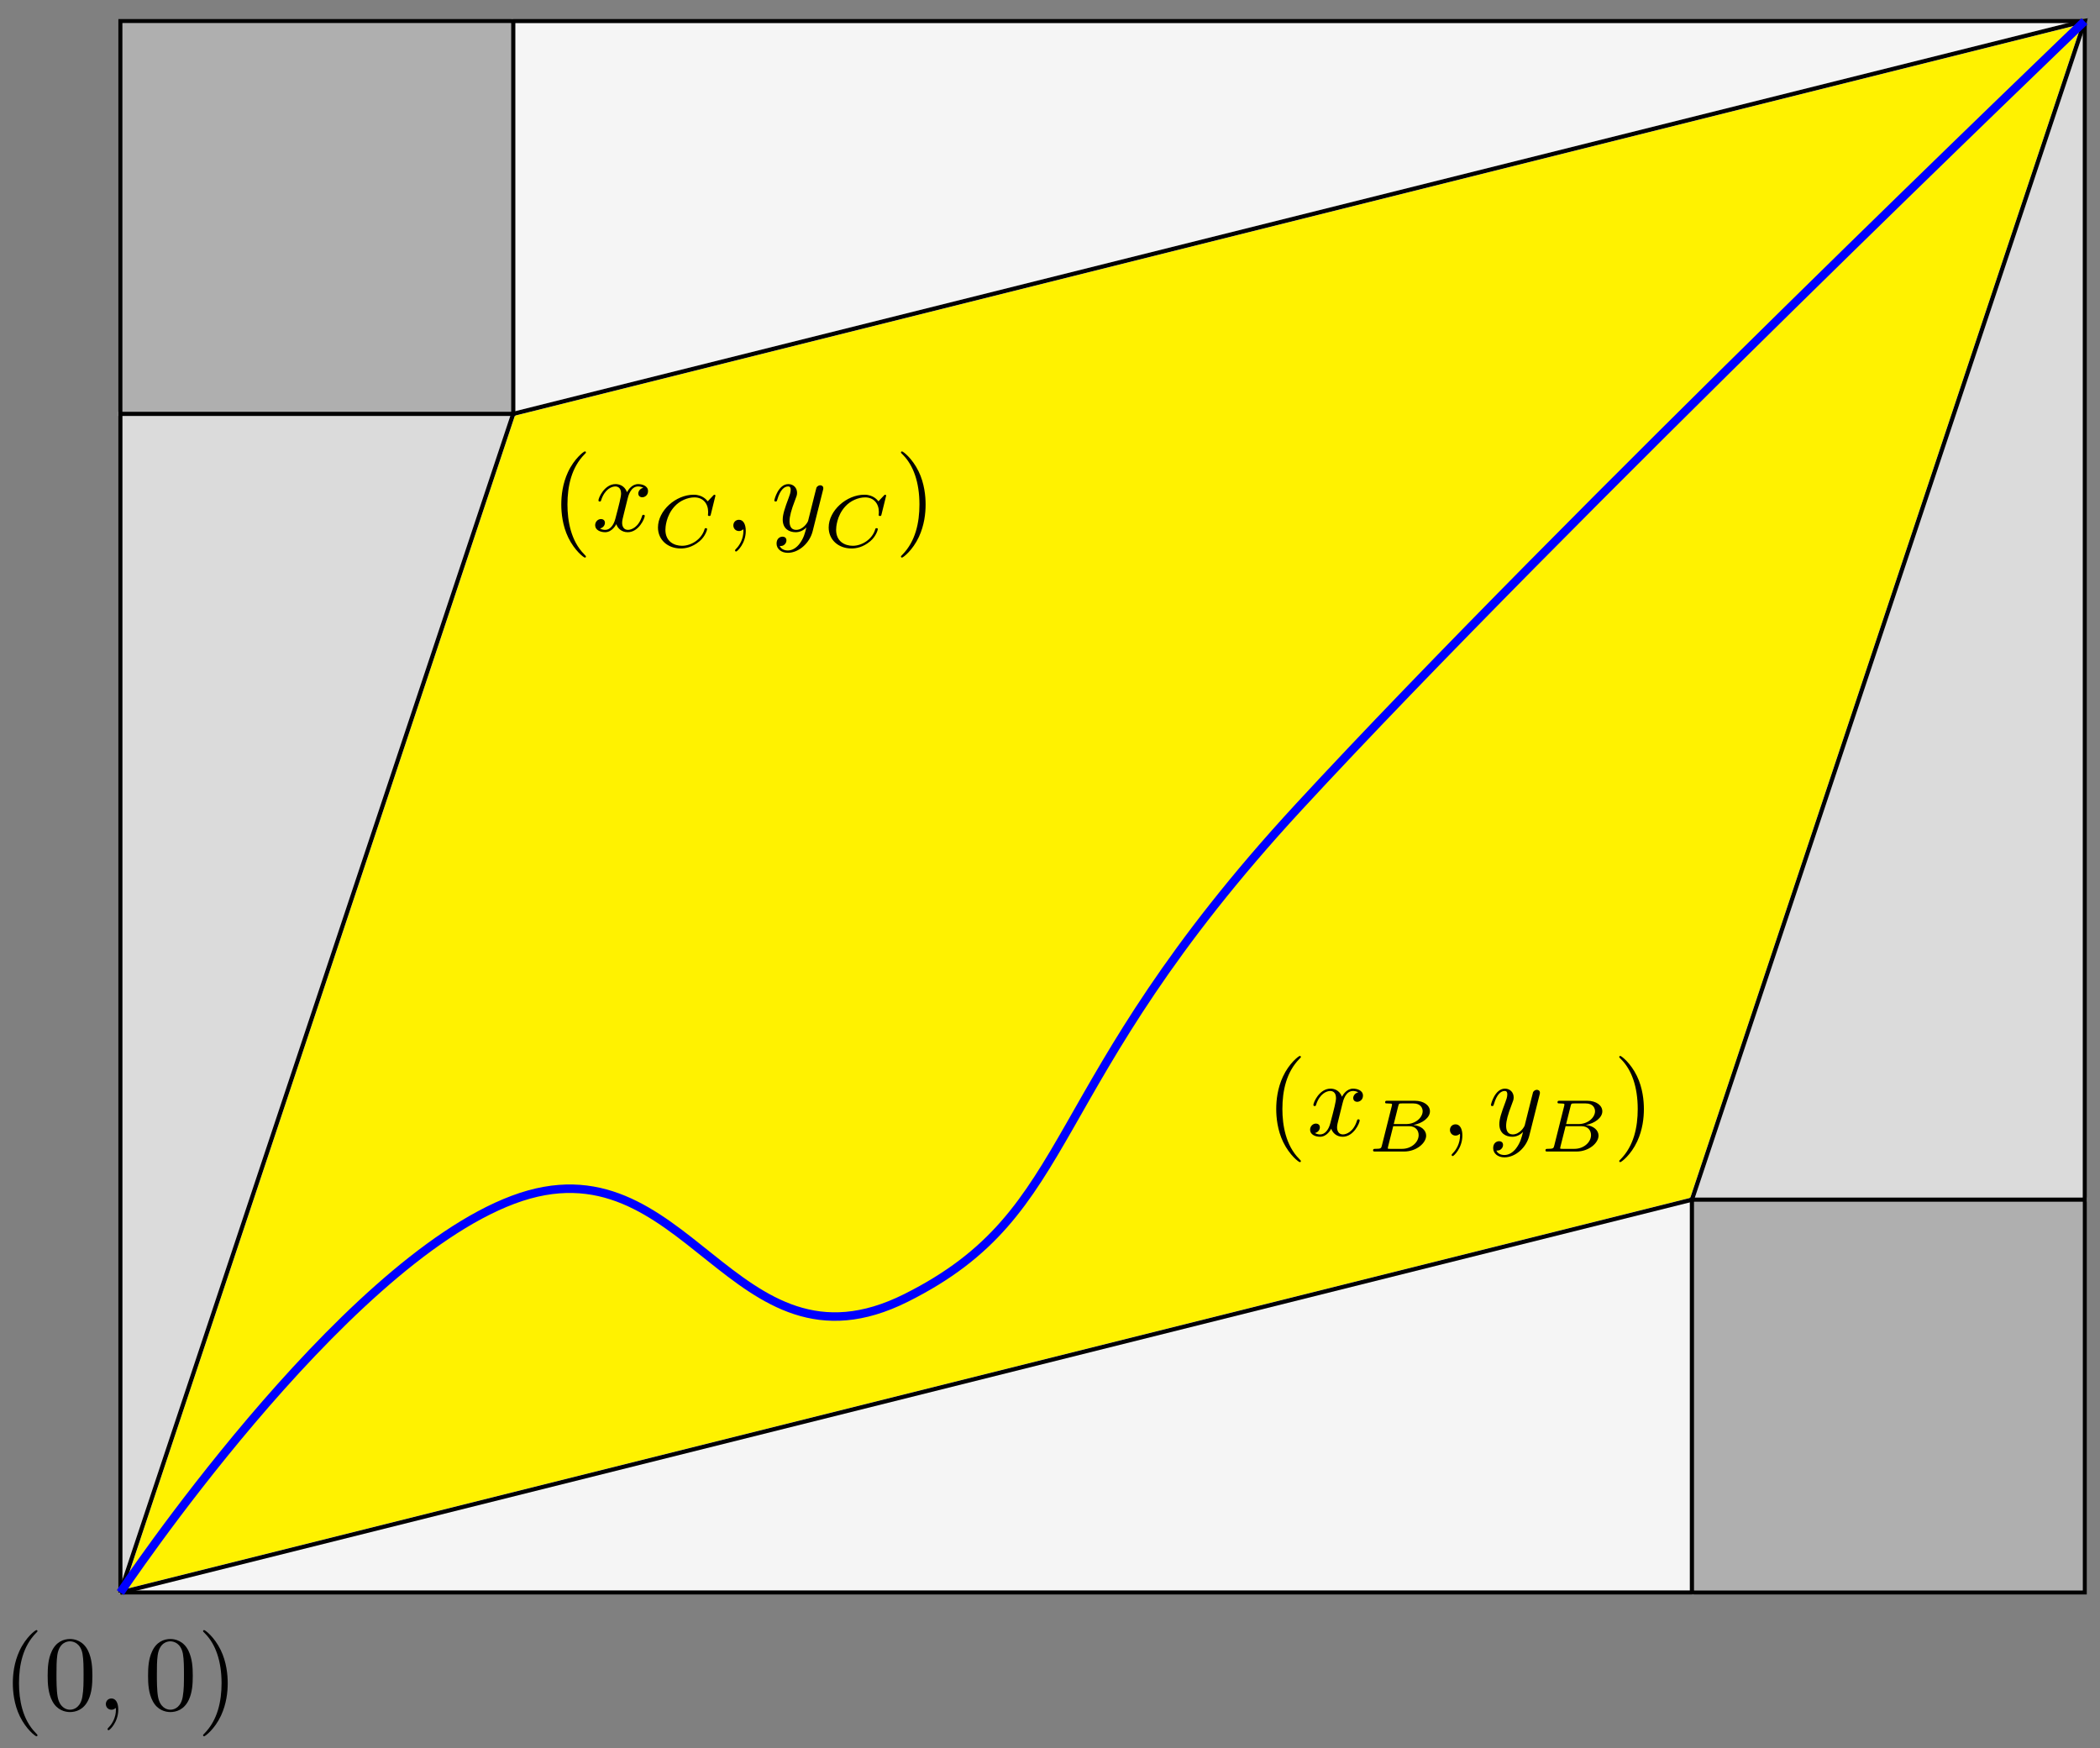 <svg xmlns="http://www.w3.org/2000/svg" xmlns:xlink="http://www.w3.org/1999/xlink" xmlns:inkscape="http://www.inkscape.org/namespaces/inkscape" version="1.1" width="197" height="164" viewBox="0 0 197 164">
<rect x="0" y="0" width="197" height="164" fill="#808080" stroke="none"/>
<defs>
<path id="font_1_1" d="M.331-.24C.331-.237 .331-.235 .314-.218 .189-.092 .157 .097 .157 .25 .157 .424 .195 .598 .318 .723 .331 .735 .331 .737 .331 .74 .331 .747 .327 .75 .321 .75 .311 .75 .221 .682 .162 .555 .111 .445 .099 .334 .099 .25 .099 .172 .11 .051 .165-.062 .225-.185 .311-.25 .321-.25 .327-.25 .331-.247 .331-.24Z"/>
<path id="font_1_3" d="M.46 .32C.46 .4 .455 .48 .42 .554 .374 .65 .292 .666 .25 .666 .19 .666 .117 .64 .076 .547 .044 .478 .039 .4 .039 .32 .039 .245 .043 .155 .084 .079 .127-.002 .2-.022 .249-.022 .303-.022 .379-.001 .423 .094 .455 .163 .46 .241 .46 .32M.249-0C.21-0 .151 .025 .133 .121 .122 .181 .122 .273 .122 .332 .122 .396 .122 .462 .13 .516 .149 .635 .224 .644 .249 .644 .282 .644 .348 .626 .367 .527 .377 .471 .377 .395 .377 .332 .377 .257 .377 .189 .366 .125 .351 .03 .294-0 .249-0Z"/>
<path id="font_2_1" d="M.203 .001C.203 .067 .178 .106 .139 .106 .106 .106 .086 .081 .086 .053 .086 .026 .106 0 .139 0 .151 0 .164 .004 .174 .013 .177 .015 .178 .016 .179 .016 .18 .016 .181 .015 .181 .001 .181-.073 .146-.133 .113-.166 .102-.177 .102-.179 .102-.182 .102-.189 .107-.193 .112-.193 .123-.193 .203-.116 .203 .001Z"/>
<path id="font_1_2" d="M.289 .25C.289 .328 .278 .449 .223 .562 .163 .685 .077 .75 .067 .75 .061 .75 .057 .746 .057 .74 .057 .737 .057 .735 .076 .717 .174 .618 .231 .459 .231 .25 .231 .079 .194-.097 .07-.223 .057-.235 .057-.237 .057-.24 .057-.246 .061-.25 .067-.25 .077-.25 .167-.182 .226-.055 .277 .055 .289 .166 .289 .25Z"/>
<path id="font_2_2" d="M.334 .302C.34 .328 .363 .42 .433 .42 .438 .42 .462 .42 .483 .407 .455 .402 .435 .377 .435 .353 .435 .337 .446 .318 .473 .318 .495 .318 .527 .336 .527 .376 .527 .428 .468 .442 .434 .442 .376 .442 .341 .389 .329 .366 .304 .432 .25 .442 .221 .442 .117 .442 .06 .313 .06 .288 .06 .278 .07 .278 .072 .278 .08 .278 .083 .28 .085 .289 .119 .395 .185 .42 .219 .42 .238 .42 .273 .411 .273 .353 .273 .322 .256 .255 .219 .115 .203 .053 .168 .011 .124 .011 .118 .011 .095 .011 .074 .024 .099 .029 .121 .05 .121 .078 .121 .105 .099 .113 .084 .113 .054 .113 .029 .087 .029 .055 .029 .009 .079-.011 .123-.011 .189-.011 .225 .059 .228 .065 .24 .028 .276-.011 .336-.011 .439-.011 .496 .118 .496 .143 .496 .153 .487 .153 .484 .153 .475 .153 .473 .149 .471 .142 .438 .035 .37 .011 .338 .011 .299 .011 .283 .043 .283 .077 .283 .099 .289 .121 .3 .165L.334 .302Z"/>
<path id="font_3_2" d="M.843 .69C.843 .695 .84 .703 .83 .703 .823 .703 .821 .701 .812 .691L.739 .614C.73 .626 .674 .703 .551 .703 .308 .703 .07 .488 .07 .262 .07 .099 .198-.02 .377-.02 .431-.02 .527-.009 .63 .078 .709 .145 .731 .232 .731 .24 .731 .253 .719 .253 .714 .253 .701 .253 .699 .248 .696 .237 .655 .1 .515 .016 .394 .016 .288 .016 .17 .073 .17 .231 .17 .26 .177 .418 .292 .544 .361 .621 .466 .667 .561 .667 .677 .667 .745 .583 .745 .471 .745 .443 .742 .436 .742 .43 .742 .417 .755 .417 .76 .417 .776 .417 .776 .42 .781 .439L.843 .69Z"/>
<path id="font_2_3" d="M.486 .381C.49 .395 .49 .397 .49 .404 .49 .422 .476 .431 .461 .431 .451 .431 .435 .425 .426 .41 .424 .405 .416 .374 .412 .356 .405 .33 .398 .303 .392 .276L.347 .096C.343 .081 .3 .011 .234 .011 .183 .011 .172 .055 .172 .092 .172 .138 .189 .2 .223 .288 .239 .329 .243 .34 .243 .36 .243 .405 .211 .442 .161 .442 .066 .442 .029 .297 .029 .288 .029 .278 .039 .278 .041 .278 .051 .278 .052 .28 .057 .296 .084 .39 .124 .42 .158 .42 .166 .42 .183 .42 .183 .388 .183 .363 .173 .337 .166 .318 .126 .212 .108 .155 .108 .108 .108 .019 .171-.011 .23-.011 .269-.011 .303 .006 .331 .034 .318-.018 .306-.067 .266-.12 .24-.154 .202-.183 .156-.183 .142-.183 .097-.18 .08-.141 .096-.141 .109-.141 .123-.129 .133-.12 .143-.107 .143-.088 .143-.057 .116-.053 .106-.053 .083-.053 .05-.069 .05-.118 .05-.168 .094-.205 .156-.205 .259-.205 .362-.114 .39-.001L.486 .381Z"/>
<path id="font_3_1" d="M.19 .078C.181 .044 .179 .036 .102 .036 .085 .036 .072 .036 .072 .015 .072 0 .084 0 .102 0H.489C.657 0 .786 .115 .786 .214 .786 .285 .721 .346 .615 .357 .736 .379 .837 .455 .837 .541 .837 .617 .76 .683 .63 .683H.266C.247 .683 .234 .683 .234 .661 .234 .647 .246 .647 .266 .647 .267 .647 .286 .647 .304 .645 .325 .643 .327 .641 .327 .631 .327 .629 .327 .624 .323 .609L.19 .078M.35 .369 .411 .613C.419 .644 .42 .647 .462 .647H.614C.716 .647 .739 .58 .739 .542 .739 .461 .648 .369 .514 .369H.35M.302 .036C.271 .036 .27 .037 .27 .046 .27 .047 .27 .052 .274 .067L.343 .341H.555C.649 .341 .685 .279 .685 .221 .685 .122 .584 .036 .463 .036H.302Z"/>
</defs>
<use data-text="(" xlink:href="#font_1_1" transform="matrix(9.963,0,0,-9.963,.217,160.392)"/>
<use data-text="0" xlink:href="#font_1_3" transform="matrix(9.963,0,0,-9.963,4.083,160.392)"/>
<use data-text="," xlink:href="#font_2_1" transform="matrix(9.963,0,0,-9.963,9.073,160.392)"/>
<use data-text="0" xlink:href="#font_1_3" transform="matrix(9.963,0,0,-9.963,13.501,160.392)"/>
<use data-text=")" xlink:href="#font_1_2" transform="matrix(9.963,0,0,-9.963,18.483,160.392)"/>
<path transform="matrix(1,0,0,-1,11.288,149.4)" d="M0 0 147.432 36.858 184.291 147.432 36.858 110.574 0 0" fill="#fff200"/>
<path transform="matrix(1,0,0,-1,11.288,149.4)" stroke-width=".399" stroke-linecap="butt" stroke-miterlimit="10" stroke-linejoin="miter" fill="none" stroke="#ffffff" d="M0 0 147.432 36.858 184.291 147.432 36.858 110.574 0 0"/>
<path transform="matrix(1,0,0,-1,11.288,149.4)" d="M0 0H147.432V36.858L0 0" fill="#f5f5f5"/>
<path transform="matrix(1,0,0,-1,11.288,149.4)" stroke-width=".399" stroke-linecap="butt" stroke-miterlimit="10" stroke-linejoin="miter" fill="none" stroke="#ffffff" d="M0 0H147.432V36.858L0 0"/>
<path transform="matrix(1,0,0,-1,11.288,149.4)" d="M184.291 147.432 36.858 110.574V147.432H184.291" fill="#f5f5f5"/>
<path transform="matrix(1,0,0,-1,11.288,149.4)" stroke-width=".399" stroke-linecap="butt" stroke-miterlimit="10" stroke-linejoin="miter" fill="none" stroke="#ffffff" d="M184.291 147.432 36.858 110.574V147.432H184.291"/>
<path transform="matrix(1,0,0,-1,11.288,149.4)" d="M0 0 36.858 110.574H0V0" fill="#dbdbdb"/>
<path transform="matrix(1,0,0,-1,11.288,149.4)" stroke-width=".399" stroke-linecap="butt" stroke-miterlimit="10" stroke-linejoin="miter" fill="none" stroke="#ffffff" d="M0 0 36.858 110.574H0V0"/>
<path transform="matrix(1,0,0,-1,11.288,149.4)" d="M184.291 147.432 147.432 36.858H184.291V147.432" fill="#dbdbdb"/>
<path transform="matrix(1,0,0,-1,11.288,149.4)" stroke-width=".399" stroke-linecap="butt" stroke-miterlimit="10" stroke-linejoin="miter" fill="none" stroke="#ffffff" d="M184.291 147.432 147.432 36.858H184.291V147.432"/>
<path transform="matrix(1,0,0,-1,11.288,149.4)" d="M36.858 147.432H0V110.574H36.858V147.432" fill="#afafaf"/>
<path transform="matrix(1,0,0,-1,11.288,149.4)" stroke-width=".399" stroke-linecap="butt" stroke-miterlimit="10" stroke-linejoin="miter" fill="none" stroke="#ffffff" d="M36.858 147.432H0V110.574H36.858V147.432"/>
<path transform="matrix(1,0,0,-1,11.288,149.4)" d="M147.432 0H184.291V36.858H147.432V0" fill="#afafaf"/>
<path transform="matrix(1,0,0,-1,11.288,149.4)" stroke-width=".399" stroke-linecap="butt" stroke-miterlimit="10" stroke-linejoin="miter" fill="none" stroke="#ffffff" d="M147.432 0H184.291V36.858H147.432V0"/>
<path transform="matrix(1,0,0,-1,11.288,149.4)" stroke-width=".399" stroke-linecap="butt" stroke-miterlimit="10" stroke-linejoin="miter" fill="none" stroke="#000000" d="M0 0H184.291V147.432H0V0"/>
<path transform="matrix(1,0,0,-1,11.288,149.4)" stroke-width=".399" stroke-linecap="butt" stroke-miterlimit="10" stroke-linejoin="miter" fill="none" stroke="#000000" d="M0 0 147.432 36.858 184.291 147.432 36.858 110.574 0 0"/>
<path transform="matrix(1,0,0,-1,11.288,149.4)" stroke-width=".399" stroke-linecap="butt" stroke-miterlimit="10" stroke-linejoin="miter" fill="none" stroke="#000000" d="M0 110.574H36.858V147.432"/>
<path transform="matrix(1,0,0,-1,11.288,149.4)" stroke-width=".399" stroke-linecap="butt" stroke-miterlimit="10" stroke-linejoin="miter" fill="none" stroke="#000000" d="M147.432 0V36.858H184.291"/>
<path transform="matrix(1,0,0,-1,11.288,149.4)" stroke-width=".797" stroke-linecap="butt" stroke-miterlimit="10" stroke-linejoin="miter" fill="none" stroke="#0000ff" d="M0 0C0 0 20.49 30.716 36.851 36.851 53.212 42.986 57.341 19.458 73.702 27.638 90.063 35.819 86.012 47.116 110.553 73.702 135.094 100.288 184.255 147.404 184.255 147.404"/>
<use data-text="(" xlink:href="#font_1_1" transform="matrix(9.963,0,0,-9.963,51.668,49.818)"/>
<use data-text="x" xlink:href="#font_2_2" transform="matrix(9.963,0,0,-9.963,55.542,49.818)"/>
<use data-text="C" xlink:href="#font_3_2" transform="matrix(6.974,0,0,-6.974,61.236,51.313)"/>
<use data-text="," xlink:href="#font_2_1" transform="matrix(9.963,0,0,-9.963,67.938,49.818)"/>
<use data-text="y" xlink:href="#font_2_3" transform="matrix(9.963,0,0,-9.963,72.351,49.818)"/>
<use data-text="C" xlink:href="#font_3_2" transform="matrix(6.974,0,0,-6.974,77.25,51.313)"/>
<use data-text=")" xlink:href="#font_1_2" transform="matrix(9.963,0,0,-9.963,83.951,49.818)"/>
<use data-text="(" xlink:href="#font_1_1" transform="matrix(9.963,0,0,-9.963,118.736,106.531)"/>
<use data-text="x" xlink:href="#font_2_2" transform="matrix(9.963,0,0,-9.963,122.61,106.531)"/>
<use data-text="B" xlink:href="#font_3_1" transform="matrix(6.974,0,0,-6.974,128.305,108.026)"/>
<use data-text="," xlink:href="#font_2_1" transform="matrix(9.963,0,0,-9.963,135.162,106.531)"/>
<use data-text="y" xlink:href="#font_2_3" transform="matrix(9.963,0,0,-9.963,139.576,106.531)"/>
<use data-text="B" xlink:href="#font_3_1" transform="matrix(6.974,0,0,-6.974,144.476,108.026)"/>
<use data-text=")" xlink:href="#font_1_2" transform="matrix(9.963,0,0,-9.963,151.333,106.531)"/>
</svg>
